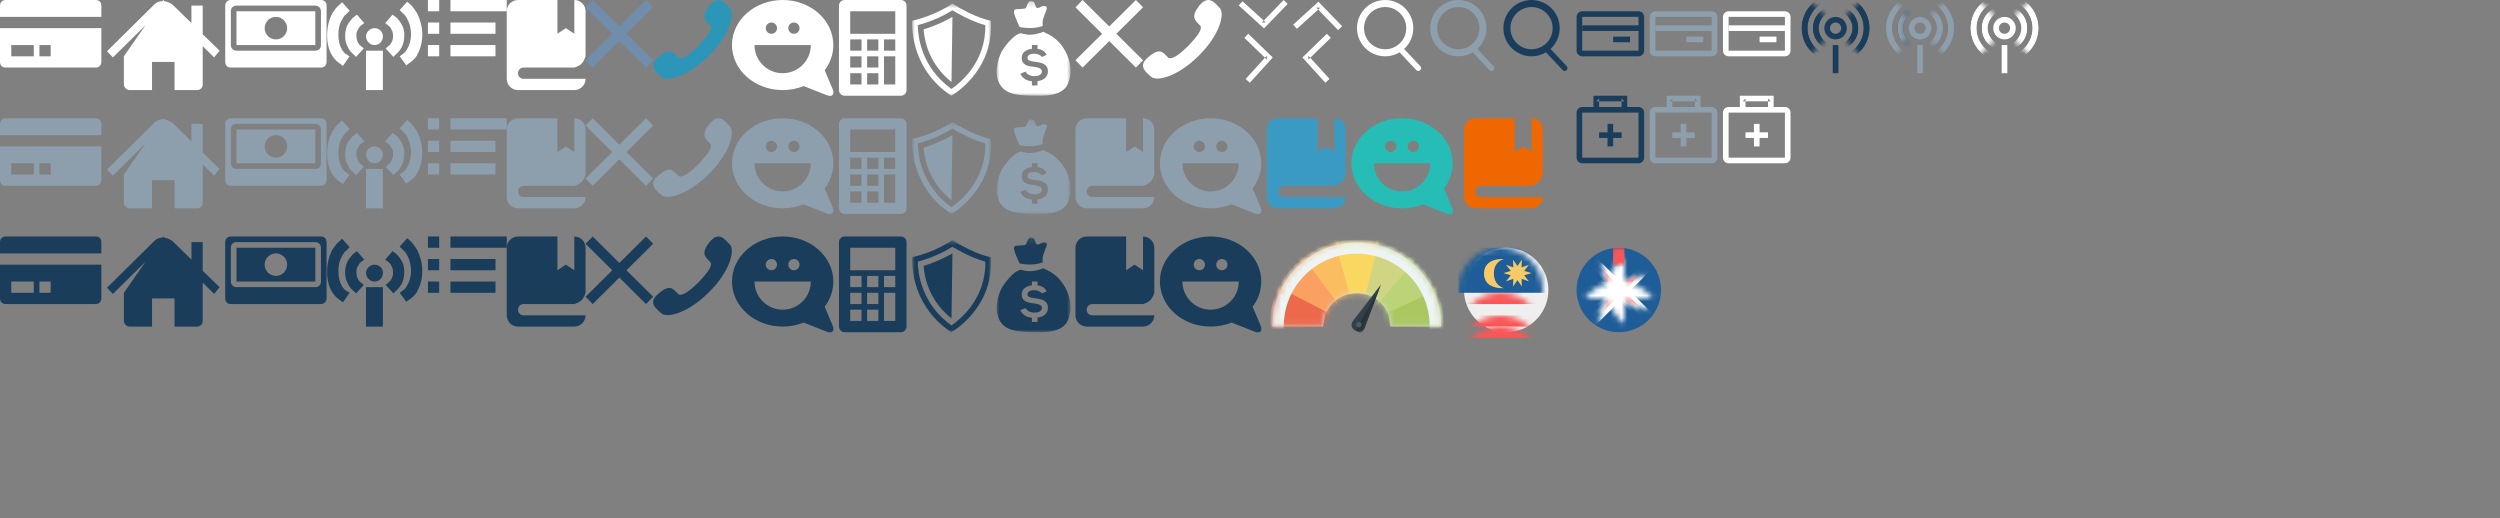 <?xml version="1.0" encoding="UTF-8" standalone="no"?>
<svg width="444px" height="92px" viewBox="0 0 444 92" version="1.1" xmlns="http://www.w3.org/2000/svg" xmlns:xlink="http://www.w3.org/1999/xlink">
    <rect x="0" y="0" width="444" height="92" fill="#808080" stroke="none"/>
    <!-- Generator: Sketch 41.2 (35397) - http://www.bohemiancoding.com/sketch -->
    <title>icon-topnav</title>
    <desc>Created with Sketch.</desc>
    <defs>
        <polyline id="path-1" points="0 0.194 13.134 0.194 13.134 17 0 17"></polyline>
        <polyline id="path-3" points="0 0.194 13.134 0.194 13.134 17 0 17"></polyline>
        <polyline id="path-5" points="0 0.643 14 0.643 14 17 0 17"></polyline>
        <polyline id="path-7" points="0 0.643 14 0.643 14 17 0 17"></polyline>
        <polyline id="path-9" points="0 0.194 13.134 0.194 13.134 17 0 17"></polyline>
        <polyline id="path-11" points="0 0.194 13.134 0.194 13.134 17 0 17"></polyline>
        <polyline id="path-13" points="0 0.643 14 0.643 14 17 0 17"></polyline>
        <polyline id="path-15" points="0 0.194 13.134 0.194 13.134 17 0 17"></polyline>
        <polyline id="path-17" points="0 0.194 13.134 0.194 13.134 17 0 17"></polyline>
        <path d="M29.527,11.271 C27.87,4.833 21.984,0.067 14.977,0.067 C8.085,0.067 2.278,4.669 0.512,10.946 C0.152,12.222 0.058,13.866 0.058,13.866 C0.001,14.481 0.002,14.965 0.002,14.965 L8.979,14.965 C8.979,14.965 9.204,13.18 9.582,12.4 C10.547,10.402 12.6,9.07 14.977,9.07 C17.423,9.07 19.526,10.481 20.454,12.577 C20.78,13.313 20.947,14.965 20.947,14.965 L29.943,14.965 C29.943,14.965 29.953,14.481 29.903,13.865 C29.903,13.865 29.832,12.453 29.527,11.271 Z" id="path-19"></path>
        <path d="M29.527,11.271 C27.87,4.833 21.984,0.067 14.977,0.067 C8.085,0.067 2.278,4.669 0.512,10.946 C0.152,12.222 0.058,13.866 0.058,13.866 C0.001,14.481 0.002,14.965 0.002,14.965 L8.979,14.965 C8.979,14.965 9.204,13.18 9.582,12.4 C10.547,10.402 12.6,9.07 14.977,9.07 C17.423,9.07 19.526,10.481 20.454,12.577 C20.78,13.313 20.947,14.965 20.947,14.965 L29.943,14.965 C29.943,14.965 29.953,14.481 29.903,13.865 C29.903,13.865 29.832,12.453 29.527,11.271 Z" id="path-21"></path>
        <path d="M29.527,11.271 C27.87,4.833 21.984,0.067 14.977,0.067 C8.085,0.067 2.278,4.669 0.512,10.946 C0.152,12.222 0.058,13.866 0.058,13.866 C0.001,14.481 0.002,14.965 0.002,14.965 L8.979,14.965 C8.979,14.965 9.204,13.18 9.582,12.4 C10.547,10.402 12.6,9.07 14.977,9.07 C17.423,9.07 19.526,10.481 20.454,12.577 C20.78,13.313 20.947,14.965 20.947,14.965 L29.943,14.965 C29.943,14.965 29.953,14.481 29.903,13.865 C29.903,13.865 29.832,12.453 29.527,11.271 Z" id="path-23"></path>
        <path d="M29.527,11.271 C27.87,4.833 21.984,0.067 14.977,0.067 C8.085,0.067 2.278,4.669 0.512,10.946 C0.152,12.222 0.058,13.866 0.058,13.866 C0.001,14.481 0.002,14.965 0.002,14.965 L8.979,14.965 C8.979,14.965 9.204,13.18 9.582,12.4 C10.547,10.402 12.6,9.07 14.977,9.07 C17.423,9.07 19.526,10.481 20.454,12.577 C20.78,13.313 20.947,14.965 20.947,14.965 L29.943,14.965 C29.943,14.965 29.953,14.481 29.903,13.865 C29.903,13.865 29.832,12.453 29.527,11.271 Z" id="path-25"></path>
        <path d="M29.527,11.271 C27.87,4.833 21.984,0.067 14.977,0.067 C8.085,0.067 2.278,4.669 0.512,10.946 C0.152,12.222 0.058,13.866 0.058,13.866 C0.001,14.481 0.002,14.965 0.002,14.965 L8.979,14.965 C8.979,14.965 9.204,13.18 9.582,12.4 C10.547,10.402 12.6,9.07 14.977,9.07 C17.423,9.07 19.526,10.481 20.454,12.577 C20.78,13.313 20.947,14.965 20.947,14.965 L29.943,14.965 C29.943,14.965 29.953,14.481 29.903,13.865 C29.903,13.865 29.832,12.453 29.527,11.271 Z" id="path-27"></path>
        <path d="M29.527,11.271 C27.87,4.833 21.984,0.067 14.977,0.067 C8.085,0.067 2.278,4.669 0.512,10.946 C0.152,12.222 0.058,13.866 0.058,13.866 C0.001,14.481 0.002,14.965 0.002,14.965 L8.979,14.965 C8.979,14.965 9.204,13.18 9.582,12.4 C10.547,10.402 12.6,9.07 14.977,9.07 C17.423,9.07 19.526,10.481 20.454,12.577 C20.78,13.313 20.947,14.965 20.947,14.965 L29.943,14.965 C29.943,14.965 29.953,14.481 29.903,13.865 C29.903,13.865 29.832,12.453 29.527,11.271 Z" id="path-29"></path>
        <path d="M29.527,11.271 C27.87,4.833 21.984,0.067 14.977,0.067 C8.085,0.067 2.278,4.669 0.512,10.946 C0.152,12.222 0.058,13.866 0.058,13.866 C0.001,14.481 0.002,14.965 0.002,14.965 L8.979,14.965 C8.979,14.965 9.204,13.18 9.582,12.4 C10.547,10.402 12.6,9.07 14.977,9.07 C17.423,9.07 19.526,10.481 20.454,12.577 C20.78,13.313 20.947,14.965 20.947,14.965 L29.943,14.965 C29.943,14.965 29.953,14.481 29.903,13.865 C29.903,13.865 29.832,12.453 29.527,11.271 Z" id="path-31"></path>
        <path d="M29.527,11.271 C27.87,4.833 21.984,0.067 14.977,0.067 C8.085,0.067 2.278,4.669 0.512,10.946 C0.152,12.222 0.058,13.866 0.058,13.866 C0.001,14.481 0.002,14.965 0.002,14.965 L8.979,14.965 C8.979,14.965 9.204,13.18 9.582,12.4 C10.547,10.402 12.6,9.07 14.977,9.07 C17.423,9.07 19.526,10.481 20.454,12.577 C20.78,13.313 20.947,14.965 20.947,14.965 L29.943,14.965 C29.943,14.965 29.953,14.481 29.903,13.865 C29.903,13.865 29.832,12.453 29.527,11.271 Z" id="path-33"></path>
        <path d="M1.295,-5.68434189e-14 L2.486,8.122 C2.588,8.822 2.107,9.388 1.392,9.388 L1.164,9.388 C0.457,9.388 -0.032,8.829 0.074,8.122 L1.295,-5.68434189e-14 Z" id="path-35"></path>
        <path d="M1.295,-5.68434189e-14 L2.486,8.122 C2.588,8.822 2.107,9.388 1.392,9.388 L1.164,9.388 C0.457,9.388 -0.032,8.829 0.074,8.122 L1.295,-5.68434189e-14 Z" id="path-37"></path>
        <circle id="path-39" cx="7.5" cy="7.5" r="7.5"></circle>
        <circle id="path-41" cx="7.5" cy="7.5" r="7.5"></circle>
        <polygon id="path-43" points="8.8817842e-16 7 3 10 5.5 4.5 3 0 8.8817842e-16 3 0.5 5"></polygon>
        <polygon id="path-45" points="8.8817842e-16 7 3 10 5.5 4.5 3 0 8.8817842e-16 3 0.5 5"></polygon>
        <polygon id="path-47" points="8.8817842e-16 7 3 10 5.5 4.5 3 0 8.8817842e-16 3 0.5 5"></polygon>
        <polygon id="path-49" points="8.8817842e-16 7 3 10 5.5 4.5 3 0 8.8817842e-16 3 0.5 5"></polygon>
        <polygon id="path-51" points="0 7 3 10 5.5 4.5 3 0 0 3 0.5 5"></polygon>
        <polygon id="path-53" points="0 7 3 10 5.5 4.5 3 0 0 3 0.5 5"></polygon>
        <polygon id="path-55" points="0 7 3 10 5.5 4.5 3 0 0 3 0.5 5"></polygon>
        <polygon id="path-57" points="0 7 3 10 5.5 4.5 3 0 0 3 0.5 5"></polygon>
        <polygon id="path-59" points="0 7 3 10 5.5 4.5 3 0 0 3 0.5 5"></polygon>
        <polygon id="path-61" points="0 7 3 10 5.5 4.5 3 0 0 3 0.5 5"></polygon>
        <polygon id="path-63" points="0 7 3 10 5.5 4.5 3 0 0 3 0.5 5"></polygon>
        <polygon id="path-65" points="0 7 3 10 5.5 4.5 3 0 0 3 0.5 5"></polygon>
        <polygon id="path-67" points="0 7 3 10 5.5 4.5 3 0 0 3 0.5 5"></polygon>
        <polygon id="path-69" points="0 7 3 10 5.5 4.5 3 0 0 3 0.5 5"></polygon>
        <polygon id="path-71" points="0 7 3 10 5.5 4.5 3 0 0 3 0.5 5"></polygon>
        <polygon id="path-73" points="0 7 3 10 5.5 4.5 3 0 0 3 0.5 5"></polygon>
        <polygon id="path-75" points="0 7 3 10 5.5 4.5 3 0 0 3 0.5 5"></polygon>
        <polygon id="path-77" points="0 7 3 10 5.5 4.5 3 0 0 3 0.5 5"></polygon>
        <polygon id="path-79" points="0 7 3 10 5.5 4.5 3 0 0 3 0.5 5"></polygon>
        <polygon id="path-81" points="0 7 3 10 5.5 4.5 3 0 0 3 0.5 5"></polygon>
        <polygon id="path-83" points="0 7 3 10 5.5 4.5 3 0 0 3 0.5 5"></polygon>
        <polygon id="path-85" points="0 7 3 10 5.5 4.5 3 0 0 3 0.5 5"></polygon>
        <polygon id="path-87" points="0 7 3 10 5.5 4.5 3 0 0 3 0.5 5"></polygon>
        <polygon id="path-89" points="0 7 3 10 5.5 4.5 3 0 0 3 0.5 5"></polygon>
    </defs>
    <g id="Page-1" stroke="none" stroke-width="1" fill="none" fill-rule="evenodd">
        <g id="icon-topnav">
            <g>
                <g id="icon-topnav-1">
                    <g id="icon-topnav">
                        <g id="Page-1">
                            <g id="icon-topnav">
                                <g id="Group">
                                    <g id="Shape" fill="#FFFFFF">
                                        <path d="M36,6.1 L36,1 L34,1 L34,4.1 L30.616,0.8 C30.218,0.5 29.7,0.3 29.2,0.2 L29,0 L28.85,0.2 C28.324,0.2 27.8,0.4 27.4,0.8 L19,9.1 L20.047,10.2 L25.826,4.5 L22,10 L22,15 C22,15.5 22.5,16 23,16 L27,16 L27,11 L31,11 L31,16 L34.991,16 C35.548,16 36.001,15.6 36.001,15 L36.001,8.2 L38.029,10.2 L39.001,9 L36.001,6.1"></path>
                                        <path d="M57,0 L41,0 C40.448,0 40,0.4 40,1 L40,11 C40,11.6 40.4,12 41,12 L57,12 C57.552,12 58,11.6 58,11 L58,1 C58,0.4 57.6,0 57,0 M57,8 C57,8.6 56.6,9 56,9 L42,9 C41.448,9 41,8.6 41,8 L41,2 C41,1.4 41.4,1 42,1 L56,1 C56.552,1 57,1.4 57,2 L57,8 M42,8 L56,8 L56,2 L42,2 L42,8 M49,3 C50.105,3 51,3.9 51,5 C51,6.1 50.1,7 49,7 C47.895,7 47,6.1 47,5 C47,3.9 47.9,3 49,3"></path>
                                        <path d="M76,2 L78,2 L78,0 L76,0 L76,2 M76,6 L78,6 L78,4 L76,4 L76,6 M80,0 L80,2 L90,2 L90,0 L80,0 M80,6 L88,6 L88,4 L80,4 L80,6 M76,10 L78,10 L78,8 L76,8 L76,10 M80,10 L88,10 L88,8 L80,8 L80,10"></path>
                                        <path d="M102,0 L102,6 L100.488,5 L99,6 L99,0 L92.006,0 C90.897,0 89.996,0.9 89.996,2 L89.996,14 C89.996,15.1 90.896,16 91.996,16 L101.984,16 C103.099,16 103.994,15.1 103.994,14 L92.997,14 C92.443,14 91.997,13.6 91.997,13 C91.997,12.4 92.497,12 92.997,12 L101.997,12 C101.997,12 102.797,11.8 103.297,11.3 C103.772,10.8 103.997,10 103.997,10 L103.997,2 C103.997,0.9 103.097,0 101.997,0"></path>
                                        <path d="M0,11 C0,11.6 0.4,12 1,12 L17,12 C17.552,12 18,11.6 18,11 L18,5 L0,5 L0,11 M7,8 L9,8 L9,10 L7,10 L7,8 M2,8 L6,8 L6,10 L2,10 L2,8 M17,0 L1,0 C0.448,0 0,0.4 0,1 L0,3 L18,3 L18,1 C18,0.4 17.6,0 17,0"></path>
                                    </g>
                                    <polyline id="Shape" fill="#708EAC" points="111.26 6 115.997 10.7 114.734 12 109.997 7.3 105.26 12 103.997 10.7 108.734 6 103.997 1.3 105.26 0 109.997 4.7 114.734 0 115.997 1.3 111.26 6"></polyline>
                                    <polyline id="Shape-Copy" fill="#FFFFFF" points="198.263 6 203 10.7 201.737 12 197 7.3 192.263 12 191 10.7 195.737 6 191 1.3 192.263 0 197 4.7 201.737 0 203 1.3 198.263 6"></polyline>
                                    <path d="M120.44,10.2 C119.531,9.3 119.003,8.4 117.003,10.1 C114.983,11.7 116.503,12.8 117.403,13.6 C118.392,14.6 122.203,13.6 125.903,9.9 C129.652,6.2 130.603,2.4 129.603,1.4 C128.708,0.5 127.703,-1 126.003,1 C124.441,3 125.203,3.6 126.103,4.5 C126.779,5.1 125.403,6.7 124.103,8.1 C122.678,9.5 121.103,10.8 120.403,10.2 L120.44,10.2" id="Shape" fill="#2C96B9"></path>
                                    <path d="M207.436,10.191 C206.527,9.291 205.999,8.391 203.999,10.091 C201.979,11.691 203.499,12.791 204.399,13.591 C205.388,14.591 209.199,13.591 212.899,9.891 C216.648,6.191 217.599,2.391 216.599,1.391 C215.704,0.491 214.699,-1.009 212.999,0.991 C211.437,2.991 212.199,3.591 213.099,4.491 C213.775,5.091 212.399,6.691 211.099,8.091 C209.674,9.491 208.099,10.791 207.399,10.191 L207.436,10.191" id="Shape-Copy-2" fill="#FFFFFF"></path>
                                </g>
                                <path d="M65,9 L68,9 L68,16 L65,16 L65,9 M66.545,8 C67.373,8 68,7.3 68,6.5 C68.045,5.7 67.4,5 66.5,5 C65.717,5 65,5.7 65,6.5 C65.045,7.3 65.7,8 66.5,8 L66.545,8 M60.731,8.8 C60.323,8.1 60.1,7.3 60.1,6.2 C60.074,5.1 60.3,4.2 60.8,3.4 C61.002,3 61.2,2.7 61.4,2.6 L62.099,1.9 L60.747,0.4 L60.01,1.1 C59.733,1.3 59.4,1.8 59,2.4 C58.422,3.5 58.1,4.8 58.1,6.2 C58.074,7.7 58.4,8.9 59,9.9 C59.406,10.5 59.8,10.9 60.1,11.1 L60.914,11.7 L62.081,10 L61.269,9.5 C61.169,9.4 61,9.2 60.7,8.8 L60.731,8.8 M63.59,7.6 C63.38,7.2 63.3,6.8 63.3,6.3 C63.256,5.9 63.4,5.5 63.6,5.2 C63.746,4.9 63.9,4.8 63.9,4.7 L64.69,4.1 L63.385,2.6 L62.627,3.2 C62.429,3.4 62.2,3.7 61.9,4.1 C61.508,4.7 61.3,5.5 61.3,6.3 C61.256,7.2 61.5,7.9 61.9,8.6 C62.092,9 62.3,9.2 62.5,9.4 L63.244,10.1 L64.611,8.6 L63.881,8 C63.83,7.9 63.7,7.8 63.6,7.6 L63.59,7.6 M74.039,9.8 C74.639,8.8 74.999,7.6 74.999,6.1 C74.994,4.7 74.599,3.4 74.099,2.4 C73.705,1.7 73.299,1.3 73.099,1 L72.321,0.3 L70.969,1.8 L71.706,2.5 C71.832,2.6 72.099,2.9 72.299,3.3 C72.737,4.1 72.999,5 72.999,6.1 C72.994,7.2 72.699,8.1 72.299,8.7 C72.109,9.1 71.899,9.3 71.799,9.4 L70.986,10 L72.153,11.6 L72.965,11 C73.268,10.8 73.699,10.4 74.099,9.8 L74.039,9.8 M71.241,8.6 C71.619,7.9 71.799,7.2 71.799,6.3 C71.848,5.5 71.599,4.7 71.199,4.1 C70.93,3.7 70.699,3.4 70.499,3.2 L69.718,2.6 L68.413,4.1 L69.171,4.7 C69.229,4.8 69.399,4.9 69.499,5.2 C69.716,5.5 69.799,5.9 69.799,6.3 C69.848,6.8 69.699,7.2 69.499,7.6 C69.39,7.8 69.299,7.9 69.199,8 L68.493,8.6 L69.86,10.1 L70.59,9.4 C70.774,9.2 70.999,9 71.199,8.6 L71.241,8.6" id="Shape" fill="#FFFFFF"></path>
                                <g id="Group-Copy" transform="translate(130, 0)" fill="#FFFFFF">
                                    <path d="M12.727,15.284 C11.591,15.744 10.329,16 9,16 C4.029,16 0,12.418 0,8 C0,3.582 4.029,0 9,0 C13.971,0 18,3.582 18,8 C18,9.657 17.433,11.196 16.463,12.473 L17.862,15.779 C18.292,16.796 17.814,17.294 16.781,16.886 L12.727,15.284 L12.727,15.284 L12.727,15.284 Z M7,6 C7.552,6 8,5.552 8,5 C8,4.448 7.552,4 7,4 C6.448,4 6,4.448 6,5 C6,5.552 6.448,6 7,6 L7,6 Z M11,6 C11.552,6 12,5.552 12,5 C12,4.448 11.552,4 11,4 C10.448,4 10,4.448 10,5 C10,5.552 10.448,6 11,6 L11,6 Z M9,13 C11.761,13 14,10.761 14,8 L4,8 C4,10.761 6.239,13 9,13 L9,13 Z" id="Oval-3"></path>
                                </g>
                            </g>
                        </g>
                    </g>
                    <g id="Page-1-Copy-2" transform="translate(177, 0)">
                        <g id="Group-3">
                            <g id="Fill-1-Clipped">
                                <mask id="mask-2" fill="white">
                                    <use xlink:href="#path-1"></use>
                                </mask>
                                <g id="path-1"></g>
                                <path d="M4.085,4.799 C5.011,4.981 6.671,5.164 8.182,4.607 C8.162,4.389 8.154,4.165 8.162,3.95 C8.193,3.157 8.81,2.02 8.903,1.572 C8.996,1.124 8.656,1.055 8.347,1.055 C8.038,1.055 7.544,1.435 7.267,1.435 C6.989,1.435 6.834,0.849 6.742,0.573 C6.649,0.297 6.402,0.194 6.032,0.194 C5.661,0.194 5.445,0.78 5.291,1.194 C5.137,1.606 5.019,1.501 4.519,1.572 C3.952,1.653 3.593,1.572 3.315,1.676 C3.038,1.779 3.061,2.163 3.099,2.33 C3.268,3.069 4.085,4.799 4.085,4.799" id="Fill-1" fill="#FFFFFF" mask="url(#mask-2)"></path>
                            </g>
                        </g>
                        <g id="Group-6">
                            <g id="Fill-4-Clipped">
                                <mask id="mask-4" fill="white">
                                    <use xlink:href="#path-3"></use>
                                </mask>
                                <g id="path-3"></g>
                                <path d="M7.259,14.392 L7.259,15.173 L6.268,15.173 L6.268,14.431 C5.393,14.353 4.581,13.955 4.215,13.096 L5.136,12.705 C5.347,13.205 6.042,13.526 6.689,13.526 C7.392,13.526 8.04,13.283 8.04,12.675 C8.04,12.159 7.392,11.972 6.667,11.885 C5.55,11.761 4.457,11.566 4.457,10.27 C4.457,9.247 5.363,8.778 6.268,8.67 L6.268,7.991 L7.259,7.991 L7.259,8.67 C7.923,8.771 8.532,9.021 8.883,9.739 L8.04,10.129 C7.837,9.794 7.259,9.536 6.721,9.536 C6.072,9.536 5.48,9.723 5.48,10.27 C5.48,10.785 6.096,10.878 6.752,10.957 C7.891,11.098 9.11,11.301 9.11,12.675 C9.11,13.729 8.227,14.321 7.259,14.392 M12.239,9.168 C10.721,6.326 8.571,5.91 8.371,5.667 C8.364,5.659 8.357,5.643 8.35,5.633 C7.531,5.953 6.643,6.17 5.885,6.17 C5.237,6.17 4.704,5.987 4.247,5.898 L4.245,5.91 C2.898,6.187 1.294,8.475 0.95,9.063 C0.606,9.653 -0.655,12.529 0.434,14.712 C1.523,16.896 3.844,17 7.855,17 C11.866,17 12.525,15.233 12.726,14.712 C12.927,14.193 13.757,12.009 12.239,9.168" id="Fill-4" fill="#FFFFFF" mask="url(#mask-4)"></path>
                            </g>
                        </g>
                    </g>
                    <g id="Page-1-Copy" transform="translate(162, 0)">
                        <g id="Group-3">
                            <g id="Fill-1-Clipped">
                                <mask id="mask-6" fill="white">
                                    <use xlink:href="#path-5"></use>
                                </mask>
                                <g id="path-5"></g>
                                <path d="M6.973,15.802 C1.585,11.916 1.017,6.412 0.996,4.464 C3.935,3.703 6.155,2.453 7.146,1.828 C9.912,3.483 11.939,4.187 12.997,4.474 C13.1,11.056 8.527,14.741 6.973,15.802 M13.965,3.669 C13.965,3.669 11.421,3.318 7.124,0.643 C7.124,0.643 4.229,2.748 0.019,3.669 C0.019,3.669 -0.726,11.913 6.948,17 C6.948,17 14.578,12.79 13.965,3.669" id="Fill-1" fill="#FFFFFF" mask="url(#mask-6)"></path>
                            </g>
                        </g>
                        <path d="M6.984,14.556 C3.067,11.43 2.192,7.413 2.03,5.214 C4.276,4.546 6.054,3.639 7.155,2.993 L6.984,14.556 Z" id="Fill-4" fill="#FFFFFF"></path>
                    </g>
                    <path d="M149,1 C149,0.448 149.456,0 150.002,0 L159.998,0 C160.551,0 161,0.455 161,1 L161,16 C161,16.552 160.544,17 159.998,17 L150.002,17 C149.449,17 149,16.545 149,16 L149,1 Z M151,2 L159,2 L159,6 L151,6 L151,2 Z M151,7 L153,7 L153,9 L151,9 L151,7 Z M151,10 L153,10 L153,12 L151,12 L151,10 Z M154,7 L156,7 L156,9 L154,9 L154,7 Z M154,10 L156,10 L156,12 L154,12 L154,10 Z M157,7 L159,7 L159,9 L157,9 L157,7 Z M157,10 L159,10 L159,15 L157,15 L157,10 Z M151,13 L153,13 L153,15 L151,15 L151,13 Z M154,13 L156,13 L156,15 L154,15 L154,13 Z" id="Rectangle-68" fill="#FFFFFF"></path>
                </g>
                <polygon id="Shape" fill="#FFFFFF" points="220 0.968 224.129 4.718 224.488 5.044 224.824 4.695 228.695 0.695 227.977 0 224.106 4 224.801 3.978 220.672 0.228"></polygon>
                <polygon id="Shape" fill="#FFFFFF" points="230.336 5.12 234.465 1.37 233.77 1.348 237.641 5.348 238.359 4.652 234.488 0.652 234.151 0.304 233.793 0.63 229.664 4.38"></polygon>
                <polygon id="Shape" fill="#FFFFFF" points="221.968 14.695 225.718 10.566 226.044 10.208 225.695 9.871 221.695 6 221 6.719 225 10.59 224.978 9.894 221.228 14.023"></polygon>
                <polygon id="Shape" fill="#FFFFFF" points="236.12 14.023 232.37 9.894 232.348 10.59 236.348 6.719 235.652 6 231.652 9.871 231.304 10.208 231.63 10.566 235.38 14.695"></polygon>
                <g id="icon-topnav-2" transform="translate(0, 21)">
                    <g id="Page-1" transform="translate(58, 0)">
                        <g id="icon-topnav">
                            <g id="Group" transform="translate(45, 0)" fill="#8D9EAD">
                                <polyline id="Shape" points="8.26 6 12.997 10.7 11.734 12 6.997 7.3 2.26 12 0.997 10.7 5.734 6 0.997 1.3 2.26 0 6.997 4.7 11.734 0 12.997 1.3 8.26 6"></polyline>
                                <path d="M17.44,10.2 C16.531,9.3 16.003,8.4 14.003,10.1 C11.983,11.7 13.503,12.8 14.403,13.6 C15.392,14.6 19.203,13.6 22.903,9.9 C26.652,6.2 27.603,2.4 26.603,1.4 C25.708,0.5 24.703,-1 23.003,1 C21.441,3 22.203,3.6 23.103,4.5 C23.779,5.1 22.403,6.7 21.103,8.1 C19.678,9.5 18.103,10.8 17.403,10.2 L17.44,10.2" id="Shape"></path>
                            </g>
                            <path d="M7,9 L10,9 L10,16 L7,16 L7,9 M8.545,8 C9.373,8 10,7.3 10,6.5 C10.045,5.7 9.4,5 8.5,5 C7.717,5 7,5.7 7,6.5 C7.045,7.3 7.7,8 8.5,8 L8.545,8 M2.731,8.8 C2.323,8.1 2.1,7.3 2.1,6.2 C2.074,5.1 2.3,4.2 2.8,3.4 C3.002,3 3.2,2.7 3.4,2.6 L4.099,1.9 L2.747,0.4 L2.01,1.1 C1.733,1.3 1.4,1.8 1,2.4 C0.422,3.5 0.1,4.8 0.1,6.2 C0.074,7.7 0.4,8.9 1,9.9 C1.406,10.5 1.8,10.9 2.1,11.1 L2.914,11.7 L4.081,10 L3.269,9.5 C3.169,9.4 3,9.2 2.7,8.8 L2.731,8.8 M5.59,7.6 C5.38,7.2 5.3,6.8 5.3,6.3 C5.256,5.9 5.4,5.5 5.6,5.2 C5.746,4.9 5.9,4.8 5.9,4.7 L6.69,4.1 L5.385,2.6 L4.627,3.2 C4.429,3.4 4.2,3.7 3.9,4.1 C3.508,4.7 3.3,5.5 3.3,6.3 C3.256,7.2 3.5,7.9 3.9,8.6 C4.092,9 4.3,9.2 4.5,9.4 L5.244,10.1 L6.611,8.6 L5.881,8 C5.83,7.9 5.7,7.8 5.6,7.6 L5.59,7.6 M16.039,9.8 C16.639,8.8 16.999,7.6 16.999,6.1 C16.994,4.7 16.599,3.4 16.099,2.4 C15.705,1.7 15.299,1.3 15.099,1 L14.321,0.3 L12.969,1.8 L13.706,2.5 C13.832,2.6 14.099,2.9 14.299,3.3 C14.737,4.1 14.999,5 14.999,6.1 C14.994,7.2 14.699,8.1 14.299,8.7 C14.109,9.1 13.899,9.3 13.799,9.4 L12.986,10 L14.153,11.6 L14.965,11 C15.268,10.8 15.699,10.4 16.099,9.8 L16.039,9.8 M13.241,8.6 C13.619,7.9 13.799,7.2 13.799,6.3 C13.848,5.5 13.599,4.7 13.199,4.1 C12.93,3.7 12.699,3.4 12.499,3.2 L11.718,2.6 L10.413,4.1 L11.171,4.7 C11.229,4.8 11.399,4.9 11.499,5.2 C11.716,5.5 11.799,5.9 11.799,6.3 C11.848,6.8 11.699,7.2 11.499,7.6 C11.39,7.8 11.299,7.9 11.199,8 L10.493,8.6 L11.86,10.1 L12.59,9.4 C12.774,9.2 12.999,9 13.199,8.6 L13.241,8.6" id="Shape" fill="#8D9EAD"></path>
                            <g id="Group-Copy" transform="translate(72, 0)">
                                <path d="M12.727,15.284 C11.591,15.744 10.329,16 9,16 C4.029,16 0,12.418 0,8 C0,3.582 4.029,0 9,0 C13.971,0 18,3.582 18,8 C18,9.657 17.433,11.196 16.463,12.473 L17.862,15.779 C18.292,16.796 17.814,17.294 16.781,16.886 L12.727,15.284 L12.727,15.284 L12.727,15.284 Z M7,6 C7.552,6 8,5.552 8,5 C8,4.448 7.552,4 7,4 C6.448,4 6,4.448 6,5 C6,5.552 6.448,6 7,6 L7,6 Z M11,6 C11.552,6 12,5.552 12,5 C12,4.448 11.552,4 11,4 C10.448,4 10,4.448 10,5 C10,5.552 10.448,6 11,6 L11,6 Z M9,13 C11.761,13 14,10.761 14,8 L4,8 C4,10.761 6.239,13 9,13 L9,13 Z" id="Oval-3" fill="#8D9EAD"></path>
                                <path d="M88.727,15.284 C87.591,15.744 86.329,16 85,16 C80.029,16 76,12.418 76,8 C76,3.582 80.029,0 85,0 C89.971,0 94,3.582 94,8 C94,9.657 93.433,11.196 92.463,12.473 L93.862,15.779 C94.292,16.796 93.814,17.294 92.781,16.886 L88.727,15.284 L88.727,15.284 L88.727,15.284 Z M83,6 C83.552,6 84,5.552 84,5 C84,4.448 83.552,4 83,4 C82.448,4 82,4.448 82,5 C82,5.552 82.448,6 83,6 L83,6 Z M87,6 C87.552,6 88,5.552 88,5 C88,4.448 87.552,4 87,4 C86.448,4 86,4.448 86,5 C86,5.552 86.448,6 87,6 L87,6 Z M85,13 C87.761,13 90,10.761 90,8 L80,8 C80,10.761 82.239,13 85,13 L85,13 Z" id="Oval-3-Copy" fill="#8D9EAD"></path>
                                <path d="M122.727,15.284 C121.591,15.744 120.329,16 119,16 C114.029,16 110,12.418 110,8 C110,3.582 114.029,0 119,0 C123.971,0 128,3.582 128,8 C128,9.657 127.433,11.196 126.463,12.473 L127.862,15.779 C128.292,16.796 127.814,17.294 126.781,16.886 L122.727,15.284 L122.727,15.284 L122.727,15.284 Z M117,6 C117.552,6 118,5.552 118,5 C118,4.448 117.552,4 117,4 C116.448,4 116,4.448 116,5 C116,5.552 116.448,6 117,6 L117,6 Z M121,6 C121.552,6 122,5.552 122,5 C122,4.448 121.552,4 121,4 C120.448,4 120,4.448 120,5 C120,5.552 120.448,6 121,6 L121,6 Z M119,13 C121.761,13 124,10.761 124,8 L114,8 C114,10.761 116.239,13 119,13 L119,13 Z" id="Oval-3-Copy-3" fill="#25BDB5"></path>
                            </g>
                        </g>
                    </g>
                    <path d="M149,1 C149,0.448 149.456,0 150.002,0 L159.998,0 C160.551,0 161,0.455 161,1 L161,16 C161,16.552 160.544,17 159.998,17 L150.002,17 C149.449,17 149,16.545 149,16 L149,1 Z M151,2 L159,2 L159,6 L151,6 L151,2 Z M151,7 L153,7 L153,9 L151,9 L151,7 Z M151,10 L153,10 L153,12 L151,12 L151,10 Z M154,7 L156,7 L156,9 L154,9 L154,7 Z M154,10 L156,10 L156,12 L154,12 L154,10 Z M157,7 L159,7 L159,9 L157,9 L157,7 Z M157,10 L159,10 L159,15 L157,15 L157,10 Z M151,13 L153,13 L153,15 L151,15 L151,13 Z M154,13 L156,13 L156,15 L154,15 L154,13 Z" id="Rectangle-68-Copy" fill="#8D9EAD"></path>
                    <g id="Page-1-Copy-3" transform="translate(162, 0)">
                        <g id="Group-3">
                            <g id="Fill-1-Clipped">
                                <mask id="mask-8" fill="white">
                                    <use xlink:href="#path-7"></use>
                                </mask>
                                <g id="path-7"></g>
                                <path d="M6.973,15.802 C1.585,11.916 1.017,6.412 0.996,4.464 C3.935,3.703 6.155,2.453 7.146,1.828 C9.912,3.483 11.939,4.187 12.997,4.474 C13.1,11.056 8.527,14.741 6.973,15.802 M13.965,3.669 C13.965,3.669 11.421,3.318 7.124,0.643 C7.124,0.643 4.229,2.748 0.019,3.669 C0.019,3.669 -0.726,11.913 6.948,17 C6.948,17 14.578,12.79 13.965,3.669" id="Fill-1" fill="#8D9EAD" mask="url(#mask-8)"></path>
                            </g>
                        </g>
                        <path d="M6.984,14.556 C3.067,11.43 2.192,7.413 2.03,5.214 C4.276,4.546 6.054,3.639 7.155,2.993 L6.984,14.556 Z" id="Fill-4" fill="#8D9EAD"></path>
                    </g>
                    <g id="Page-1-Copy-4" transform="translate(177, 0)">
                        <g id="Group-3">
                            <g id="Fill-1-Clipped">
                                <mask id="mask-10" fill="white">
                                    <use xlink:href="#path-9"></use>
                                </mask>
                                <g id="path-9"></g>
                                <path d="M4.085,4.799 C5.011,4.981 6.671,5.164 8.182,4.607 C8.162,4.389 8.154,4.165 8.162,3.95 C8.193,3.157 8.81,2.02 8.903,1.572 C8.996,1.124 8.656,1.055 8.347,1.055 C8.038,1.055 7.544,1.435 7.267,1.435 C6.989,1.435 6.834,0.849 6.742,0.573 C6.649,0.297 6.402,0.194 6.032,0.194 C5.661,0.194 5.445,0.78 5.291,1.194 C5.137,1.606 5.019,1.501 4.519,1.572 C3.952,1.653 3.593,1.572 3.315,1.676 C3.038,1.779 3.061,2.163 3.099,2.33 C3.268,3.069 4.085,4.799 4.085,4.799" id="Fill-1" fill="#8D9EAD" mask="url(#mask-10)"></path>
                            </g>
                        </g>
                        <g id="Group-6">
                            <g id="Fill-4-Clipped">
                                <mask id="mask-12" fill="white">
                                    <use xlink:href="#path-11"></use>
                                </mask>
                                <g id="path-11"></g>
                                <path d="M7.259,14.392 L7.259,15.173 L6.268,15.173 L6.268,14.431 C5.393,14.353 4.581,13.955 4.215,13.096 L5.136,12.705 C5.347,13.205 6.042,13.526 6.689,13.526 C7.392,13.526 8.04,13.283 8.04,12.675 C8.04,12.159 7.392,11.972 6.667,11.885 C5.55,11.761 4.457,11.566 4.457,10.27 C4.457,9.247 5.363,8.778 6.268,8.67 L6.268,7.991 L7.259,7.991 L7.259,8.67 C7.923,8.771 8.532,9.021 8.883,9.739 L8.04,10.129 C7.837,9.794 7.259,9.536 6.721,9.536 C6.072,9.536 5.48,9.723 5.48,10.27 C5.48,10.785 6.096,10.878 6.752,10.957 C7.891,11.098 9.11,11.301 9.11,12.675 C9.11,13.729 8.227,14.321 7.259,14.392 M12.239,9.168 C10.721,6.326 8.571,5.91 8.371,5.667 C8.364,5.659 8.357,5.643 8.35,5.633 C7.531,5.953 6.643,6.17 5.885,6.17 C5.237,6.17 4.704,5.987 4.247,5.898 L4.245,5.91 C2.898,6.187 1.294,8.475 0.95,9.063 C0.606,9.653 -0.655,12.529 0.434,14.712 C1.523,16.896 3.844,17 7.855,17 C11.866,17 12.525,15.233 12.726,14.712 C12.927,14.193 13.757,12.009 12.239,9.168" id="Fill-4" fill="#8D9EAD" mask="url(#mask-12)"></path>
                            </g>
                        </g>
                    </g>
                    <path d="M203.004,0 L203.004,6 L201.492,5 L200.004,6 L200.004,0 L193.01,0 C191.901,0 191,0.9 191,2 L191,14 C191,15.1 191.9,16 193,16 L202.988,16 C204.103,16 204.998,15.1 204.998,14 L194.001,14 C193.447,14 193.001,13.6 193.001,13 C193.001,12.4 193.501,12 194.001,12 L203.001,12 C203.001,12 203.801,11.8 204.301,11.3 C204.776,10.8 205.001,10 205.001,10 L205.001,2 C205.001,0.9 204.101,0 203.001,0" id="Shape-Copy-3" fill="#8D9EAD"></path>
                    <path d="M57,0 L41,0 C40.448,0 40,0.4 40,1 L40,11 C40,11.6 40.4,12 41,12 L57,12 C57.552,12 58,11.6 58,11 L58,1 C58,0.4 57.6,0 57,0 M57,8 C57,8.6 56.6,9 56,9 L42,9 C41.448,9 41,8.6 41,8 L41,2 C41,1.4 41.4,1 42,1 L56,1 C56.552,1 57,1.4 57,2 L57,8 M42,8 L56,8 L56,2 L42,2 L42,8 M49,3 C50.105,3 51,3.9 51,5 C51,6.1 50.1,7 49,7 C47.895,7 47,6.1 47,5 C47,3.9 47.9,3 49,3" id="Shape" fill="#8D9EAD"></path>
                    <path d="M102,0 L102,6 L100.488,5 L99,6 L99,0 L92.006,0 C90.897,0 89.996,0.9 89.996,2 L89.996,14 C89.996,15.1 90.896,16 91.996,16 L101.984,16 C103.099,16 103.994,15.1 103.994,14 L92.997,14 C92.443,14 91.997,13.6 91.997,13 C91.997,12.4 92.497,12 92.997,12 L101.997,12 C101.997,12 102.797,11.8 103.297,11.3 C103.772,10.8 103.997,10 103.997,10 L103.997,2 C103.997,0.9 103.097,0 101.997,0" id="Shape" fill="#8D9EAD"></path>
                    <path d="M76,2 L78,2 L78,0 L76,0 L76,2 M76,6 L78,6 L78,4 L76,4 L76,6 M80,0 L80,2 L90,2 L90,0 L80,0 M80,6 L88,6 L88,4 L80,4 L80,6 M76,10 L78,10 L78,8 L76,8 L76,10 M80,10 L88,10 L88,8 L80,8 L80,10" id="Shape" fill="#8D9EAD"></path>
                    <path d="M36,6.1 L36,1 L34,1 L34,4.1 L30.616,0.8 C30.218,0.5 29.7,0.3 29.2,0.2 L29,0 L28.85,0.2 C28.324,0.2 27.8,0.4 27.4,0.8 L19,9.1 L20.047,10.2 L25.826,4.5 L22,10 L22,15 C22,15.5 22.5,16 23,16 L27,16 L27,11 L31,11 L31,16 L34.991,16 C35.548,16 36.001,15.6 36.001,15 L36.001,8.2 L38.029,10.2 L39.001,9 L36.001,6.1" id="Shape" fill="#8D9EAD"></path>
                    <path d="M0,11 C0,11.6 0.4,12 1,12 L17,12 C17.552,12 18,11.6 18,11 L18,5 L0,5 L0,11 M7,8 L9,8 L9,10 L7,10 L7,8 M2,8 L6,8 L6,10 L2,10 L2,8 M17,0 L1,0 C0.448,0 0,0.4 0,1 L0,3 L18,3 L18,1 C18,0.4 17.6,0 17,0" id="Shape" fill="#8D9EAD"></path>
                    <path d="M237.004,0 L237.004,6 L235.492,5 L234.004,6 L234.004,0 L227.01,0 C225.901,0 225,0.9 225,2 L225,14 C225,15.1 225.9,16 227,16 L236.988,16 C238.103,16 238.998,15.1 238.998,14 L228.001,14 C227.447,14 227.001,13.6 227.001,13 C227.001,12.4 227.501,12 228.001,12 L237.001,12 C237.001,12 237.801,11.8 238.301,11.3 C238.776,10.8 239.001,10 239.001,10 L239.001,2 C239.001,0.9 238.101,0 237.001,0" id="Shape-Copy-5" fill="#3A9AC3"></path>
                    <path d="M272.004,0 L272.004,6 L270.492,5 L269.004,6 L269.004,0 L262.01,0 C260.901,0 260,0.9 260,2 L260,14 C260,15.1 260.9,16 262,16 L271.988,16 C273.103,16 273.998,15.1 273.998,14 L263.001,14 C262.447,14 262.001,13.6 262.001,13 C262.001,12.4 262.501,12 263.001,12 L272.001,12 C272.001,12 272.801,11.8 273.301,11.3 C273.776,10.8 274.001,10 274.001,10 L274.001,2 C274.001,0.9 273.101,0 272.001,0" id="Shape-Copy-6" fill="#EF6700"></path>
                </g>
                <g id="icon-topnav-3" transform="translate(0, 42)">
                    <g id="icon-topnav" fill="#193D5A">
                        <g id="Page-1">
                            <g id="icon-topnav">
                                <g id="Group">
                                    <g id="Shape">
                                        <path d="M36,6.1 L36,1 L34,1 L34,4.1 L30.616,0.8 C30.218,0.5 29.7,0.3 29.2,0.2 L29,0 L28.85,0.2 C28.324,0.2 27.8,0.4 27.4,0.8 L19,9.1 L20.047,10.2 L25.826,4.5 L22,10 L22,15 C22,15.5 22.5,16 23,16 L27,16 L27,11 L31,11 L31,16 L34.991,16 C35.548,16 36.001,15.6 36.001,15 L36.001,8.2 L38.029,10.2 L39.001,9 L36.001,6.1"></path>
                                        <path d="M57,0 L41,0 C40.448,0 40,0.4 40,1 L40,11 C40,11.6 40.4,12 41,12 L57,12 C57.552,12 58,11.6 58,11 L58,1 C58,0.4 57.6,0 57,0 M57,8 C57,8.6 56.6,9 56,9 L42,9 C41.448,9 41,8.6 41,8 L41,2 C41,1.4 41.4,1 42,1 L56,1 C56.552,1 57,1.4 57,2 L57,8 M42,8 L56,8 L56,2 L42,2 L42,8 M49,3 C50.105,3 51,3.9 51,5 C51,6.1 50.1,7 49,7 C47.895,7 47,6.1 47,5 C47,3.9 47.9,3 49,3"></path>
                                        <path d="M76,2 L78,2 L78,0 L76,0 L76,2 M76,6 L78,6 L78,4 L76,4 L76,6 M80,0 L80,2 L90,2 L90,0 L80,0 M80,6 L88,6 L88,4 L80,4 L80,6 M76,10 L78,10 L78,8 L76,8 L76,10 M80,10 L88,10 L88,8 L80,8 L80,10"></path>
                                        <path d="M102,0 L102,6 L100.488,5 L99,6 L99,0 L92.006,0 C90.897,0 89.996,0.9 89.996,2 L89.996,14 C89.996,15.1 90.896,16 91.996,16 L101.984,16 C103.099,16 103.994,15.1 103.994,14 L92.997,14 C92.443,14 91.997,13.6 91.997,13 C91.997,12.4 92.497,12 92.997,12 L101.997,12 C101.997,12 102.797,11.8 103.297,11.3 C103.772,10.8 103.997,10 103.997,10 L103.997,2 C103.997,0.9 103.097,0 101.997,0"></path>
                                        <path d="M0,11 C0,11.6 0.4,12 1,12 L17,12 C17.552,12 18,11.6 18,11 L18,5 L0,5 L0,11 M7,8 L9,8 L9,10 L7,10 L7,8 M2,8 L6,8 L6,10 L2,10 L2,8 M17,0 L1,0 C0.448,0 0,0.4 0,1 L0,3 L18,3 L18,1 C18,0.4 17.6,0 17,0"></path>
                                    </g>
                                    <polyline id="Shape" points="111.26 6 115.997 10.7 114.734 12 109.997 7.3 105.26 12 103.997 10.7 108.734 6 103.997 1.3 105.26 0 109.997 4.7 114.734 0 115.997 1.3 111.26 6"></polyline>
                                    <path d="M120.44,10.2 C119.531,9.3 119.003,8.4 117.003,10.1 C114.983,11.7 116.503,12.8 117.403,13.6 C118.392,14.6 122.203,13.6 125.903,9.9 C129.652,6.2 130.603,2.4 129.603,1.4 C128.708,0.5 127.703,-1 126.003,1 C124.441,3 125.203,3.6 126.103,4.5 C126.779,5.1 125.403,6.7 124.103,8.1 C122.678,9.5 121.103,10.8 120.403,10.2 L120.44,10.2" id="Shape"></path>
                                </g>
                                <path d="M65,9 L68,9 L68,16 L65,16 L65,9 M66.545,8 C67.373,8 68,7.3 68,6.5 C68.045,5.7 67.4,5 66.5,5 C65.717,5 65,5.7 65,6.5 C65.045,7.3 65.7,8 66.5,8 L66.545,8 M60.731,8.8 C60.323,8.1 60.1,7.3 60.1,6.2 C60.074,5.1 60.3,4.2 60.8,3.4 C61.002,3 61.2,2.7 61.4,2.6 L62.099,1.9 L60.747,0.4 L60.01,1.1 C59.733,1.3 59.4,1.8 59,2.4 C58.422,3.5 58.1,4.8 58.1,6.2 C58.074,7.7 58.4,8.9 59,9.9 C59.406,10.5 59.8,10.9 60.1,11.1 L60.914,11.7 L62.081,10 L61.269,9.5 C61.169,9.4 61,9.2 60.7,8.8 L60.731,8.8 M63.59,7.6 C63.38,7.2 63.3,6.8 63.3,6.3 C63.256,5.9 63.4,5.5 63.6,5.2 C63.746,4.9 63.9,4.8 63.9,4.7 L64.69,4.1 L63.385,2.6 L62.627,3.2 C62.429,3.4 62.2,3.7 61.9,4.1 C61.508,4.7 61.3,5.5 61.3,6.3 C61.256,7.2 61.5,7.9 61.9,8.6 C62.092,9 62.3,9.2 62.5,9.4 L63.244,10.1 L64.611,8.6 L63.881,8 C63.83,7.9 63.7,7.8 63.6,7.6 L63.59,7.6 M74.039,9.8 C74.639,8.8 74.999,7.6 74.999,6.1 C74.994,4.7 74.599,3.4 74.099,2.4 C73.705,1.7 73.299,1.3 73.099,1 L72.321,0.3 L70.969,1.8 L71.706,2.5 C71.832,2.6 72.099,2.9 72.299,3.3 C72.737,4.1 72.999,5 72.999,6.1 C72.994,7.2 72.699,8.1 72.299,8.7 C72.109,9.1 71.899,9.3 71.799,9.4 L70.986,10 L72.153,11.6 L72.965,11 C73.268,10.8 73.699,10.4 74.099,9.8 L74.039,9.8 M71.241,8.6 C71.619,7.9 71.799,7.2 71.799,6.3 C71.848,5.5 71.599,4.7 71.199,4.1 C70.93,3.7 70.699,3.4 70.499,3.2 L69.718,2.6 L68.413,4.1 L69.171,4.7 C69.229,4.8 69.399,4.9 69.499,5.2 C69.716,5.5 69.799,5.9 69.799,6.3 C69.848,6.8 69.699,7.2 69.499,7.6 C69.39,7.8 69.299,7.9 69.199,8 L68.493,8.6 L69.86,10.1 L70.59,9.4 C70.774,9.2 70.999,9 71.199,8.6 L71.241,8.6" id="Shape"></path>
                                <g id="Group-Copy" transform="translate(130, 0)">
                                    <path d="M12.727,15.284 C11.591,15.744 10.329,16 9,16 C4.029,16 0,12.418 0,8 C0,3.582 4.029,0 9,0 C13.971,0 18,3.582 18,8 C18,9.657 17.433,11.196 16.463,12.473 L17.862,15.779 C18.292,16.796 17.814,17.294 16.781,16.886 L12.727,15.284 L12.727,15.284 L12.727,15.284 Z M7,6 C7.552,6 8,5.552 8,5 C8,4.448 7.552,4 7,4 C6.448,4 6,4.448 6,5 C6,5.552 6.448,6 7,6 L7,6 Z M11,6 C11.552,6 12,5.552 12,5 C12,4.448 11.552,4 11,4 C10.448,4 10,4.448 10,5 C10,5.552 10.448,6 11,6 L11,6 Z M9,13 C11.761,13 14,10.761 14,8 L4,8 C4,10.761 6.239,13 9,13 L9,13 Z" id="Oval-3"></path>
                                </g>
                            </g>
                        </g>
                    </g>
                    <path d="M149,1 C149,0.448 149.456,0 150.002,0 L159.998,0 C160.551,0 161,0.455 161,1 L161,16 C161,16.552 160.544,17 159.998,17 L150.002,17 C149.449,17 149,16.545 149,16 L149,1 Z M151,2 L159,2 L159,6 L151,6 L151,2 Z M151,7 L153,7 L153,9 L151,9 L151,7 Z M151,10 L153,10 L153,12 L151,12 L151,10 Z M154,7 L156,7 L156,9 L154,9 L154,7 Z M154,10 L156,10 L156,12 L154,12 L154,10 Z M157,7 L159,7 L159,9 L157,9 L157,7 Z M157,10 L159,10 L159,15 L157,15 L157,10 Z M151,13 L153,13 L153,15 L151,15 L151,13 Z M154,13 L156,13 L156,15 L154,15 L154,13 Z" id="Rectangle-68-Copy-2" fill="#193D5A"></path>
                    <g id="Page-1-Copy-6" transform="translate(162, 0)">
                        <g id="Group-3">
                            <g id="Fill-1-Clipped">
                                <mask id="mask-14" fill="white">
                                    <use xlink:href="#path-13"></use>
                                </mask>
                                <g id="path-13"></g>
                                <path d="M6.973,15.802 C1.585,11.916 1.017,6.412 0.996,4.464 C3.935,3.703 6.155,2.453 7.146,1.828 C9.912,3.483 11.939,4.187 12.997,4.474 C13.1,11.056 8.527,14.741 6.973,15.802 M13.965,3.669 C13.965,3.669 11.421,3.318 7.124,0.643 C7.124,0.643 4.229,2.748 0.019,3.669 C0.019,3.669 -0.726,11.913 6.948,17 C6.948,17 14.578,12.79 13.965,3.669" id="Fill-1" fill="#193D5A" mask="url(#mask-14)"></path>
                            </g>
                        </g>
                        <path d="M6.984,14.556 C3.067,11.43 2.192,7.413 2.03,5.214 C4.276,4.546 6.054,3.639 7.155,2.993 L6.984,14.556 Z" id="Fill-4" fill="#193D5A"></path>
                    </g>
                    <g id="Page-1-Copy-5" transform="translate(177, 0)">
                        <g id="Group-3">
                            <g id="Fill-1-Clipped">
                                <mask id="mask-16" fill="white">
                                    <use xlink:href="#path-15"></use>
                                </mask>
                                <g id="path-15"></g>
                                <path d="M4.085,4.799 C5.011,4.981 6.671,5.164 8.182,4.607 C8.162,4.389 8.154,4.165 8.162,3.95 C8.193,3.157 8.81,2.02 8.903,1.572 C8.996,1.124 8.656,1.055 8.347,1.055 C8.038,1.055 7.544,1.435 7.267,1.435 C6.989,1.435 6.834,0.849 6.742,0.573 C6.649,0.297 6.402,0.194 6.032,0.194 C5.661,0.194 5.445,0.78 5.291,1.194 C5.137,1.606 5.019,1.501 4.519,1.572 C3.952,1.653 3.593,1.572 3.315,1.676 C3.038,1.779 3.061,2.163 3.099,2.33 C3.268,3.069 4.085,4.799 4.085,4.799" id="Fill-1" fill="#193D5A" mask="url(#mask-16)"></path>
                            </g>
                        </g>
                        <g id="Group-6">
                            <g id="Fill-4-Clipped">
                                <mask id="mask-18" fill="white">
                                    <use xlink:href="#path-17"></use>
                                </mask>
                                <g id="path-17"></g>
                                <path d="M7.259,14.392 L7.259,15.173 L6.268,15.173 L6.268,14.431 C5.393,14.353 4.581,13.955 4.215,13.096 L5.136,12.705 C5.347,13.205 6.042,13.526 6.689,13.526 C7.392,13.526 8.04,13.283 8.04,12.675 C8.04,12.159 7.392,11.972 6.667,11.885 C5.55,11.761 4.457,11.566 4.457,10.27 C4.457,9.247 5.363,8.778 6.268,8.67 L6.268,7.991 L7.259,7.991 L7.259,8.67 C7.923,8.771 8.532,9.021 8.883,9.739 L8.04,10.129 C7.837,9.794 7.259,9.536 6.721,9.536 C6.072,9.536 5.48,9.723 5.48,10.27 C5.48,10.785 6.096,10.878 6.752,10.957 C7.891,11.098 9.11,11.301 9.11,12.675 C9.11,13.729 8.227,14.321 7.259,14.392 M12.239,9.168 C10.721,6.326 8.571,5.91 8.371,5.667 C8.364,5.659 8.357,5.643 8.35,5.633 C7.531,5.953 6.643,6.17 5.885,6.17 C5.237,6.17 4.704,5.987 4.247,5.898 L4.245,5.91 C2.898,6.187 1.294,8.475 0.95,9.063 C0.606,9.653 -0.655,12.529 0.434,14.712 C1.523,16.896 3.844,17 7.855,17 C11.866,17 12.525,15.233 12.726,14.712 C12.927,14.193 13.757,12.009 12.239,9.168" id="Fill-4" fill="#193D5A" mask="url(#mask-18)"></path>
                            </g>
                        </g>
                    </g>
                    <g id="meter" transform="translate(226, 1)">
                        <g id="Group-2">
                            <g id="Mask" fill="#D7DCDF">
                                <path d="M29.527,11.271 C27.87,4.833 21.984,0.067 14.977,0.067 C8.085,0.067 2.278,4.669 0.512,10.946 C0.152,12.222 0.058,13.866 0.058,13.866 C0.001,14.481 0.002,14.965 0.002,14.965 L8.979,14.965 C8.979,14.965 9.204,13.18 9.582,12.4 C10.547,10.402 12.6,9.07 14.977,9.07 C17.423,9.07 19.526,10.481 20.454,12.577 C20.78,13.313 20.947,14.965 20.947,14.965 L29.943,14.965 C29.943,14.965 29.953,14.481 29.903,13.865 C29.903,13.865 29.832,12.453 29.527,11.271 Z" id="path-19"></path>
                            </g>
                            <g id="Path-Clipped">
                                <mask id="mask-20" fill="white">
                                    <use xlink:href="#path-19"></use>
                                </mask>
                                <g id="path-19"></g>
                                <polygon id="Path" fill="#FABE60" mask="url(#mask-20)" points="3.886 2.411 11.497 -1.301 14.881 14.989"></polygon>
                            </g>
                            <g id="Path-Clipped">
                                <mask id="mask-22" fill="white">
                                    <use xlink:href="#path-21"></use>
                                </mask>
                                <g id="path-19"></g>
                                <polygon id="Path" fill="#FAA060" mask="url(#mask-22)" points="-0.599 8.276 4.73 1.695 14.682 15.029"></polygon>
                            </g>
                            <g id="Path-Clipped">
                                <mask id="mask-24" fill="white">
                                    <use xlink:href="#path-23"></use>
                                </mask>
                                <g id="path-19"></g>
                                <polygon id="Path" fill="#EC6A4B" mask="url(#mask-24)" points="-2.348 15.481 -0.443 7.23 14.347 14.852"></polygon>
                            </g>
                            <g id="Path-Clipped">
                                <mask id="mask-26" fill="white">
                                    <use xlink:href="#path-25"></use>
                                </mask>
                                <g id="path-19"></g>
                                <polygon id="Path" fill="#ABC762" mask="url(#mask-26)" points="30.377 7.006 32.282 15.257 15.648 14.89"></polygon>
                            </g>
                            <g id="Path-Clipped">
                                <mask id="mask-28" fill="white">
                                    <use xlink:href="#path-27"></use>
                                </mask>
                                <g id="path-19"></g>
                                <polygon id="Path" fill="#BAD477" mask="url(#mask-28)" points="25.309 1.247 30.638 7.828 15.526 14.79"></polygon>
                            </g>
                            <g id="Path-Clipped">
                                <mask id="mask-30" fill="white">
                                    <use xlink:href="#path-29"></use>
                                </mask>
                                <g id="path-19"></g>
                                <polygon id="Path" fill="#CFD582" mask="url(#mask-30)" points="18.59 -1.525 26.201 2.187 15.448 14.883"></polygon>
                            </g>
                            <g id="Path-Clipped">
                                <mask id="mask-32" fill="white">
                                    <use xlink:href="#path-31"></use>
                                </mask>
                                <g id="path-19"></g>
                                <polygon id="Path" fill="#FAD760" mask="url(#mask-32)" points="10.779 -1.344 19.247 -1.344 15.148 14.782"></polygon>
                            </g>
                            <g id="Shape-Clipped">
                                <mask id="mask-34" fill="white">
                                    <use xlink:href="#path-33"></use>
                                </mask>
                                <g id="path-19"></g>
                                <path d="M14.957,27.739 L14.957,27.739 C22.111,27.739 27.91,21.988 27.91,14.894 C27.91,7.799 22.111,2.048 14.957,2.048 C7.803,2.048 2.004,7.799 2.004,14.894 C2.004,21.988 7.803,27.739 14.957,27.739 L14.957,27.739 Z M14.957,30.235 L14.957,30.235 C6.414,30.235 -0.511,23.366 -0.511,14.894 C-0.511,6.421 6.414,-0.448 14.957,-0.448 C23.5,-0.448 30.425,6.421 30.425,14.894 C30.425,23.366 23.5,30.235 14.957,30.235 L14.957,30.235 Z" id="Shape" fill="#EEF4F4" mask="url(#mask-34)"></path>
                            </g>
                        </g>
                        <g id="needle" transform="translate(17.039, 11.97) rotate(29) translate(-17.039, -11.97) translate(15.539, 6.97)">
                            <g id="Mask" fill="#324149">
                                <path d="M1.295,-5.68434189e-14 L2.486,8.122 C2.588,8.822 2.107,9.388 1.392,9.388 L1.164,9.388 C0.457,9.388 -0.032,8.829 0.074,8.122 L1.295,-5.68434189e-14 Z" id="path-21"></path>
                            </g>
                            <g id="Rectangle-141-Copy-Clipped">
                                <mask id="mask-36" fill="white">
                                    <use xlink:href="#path-35"></use>
                                </mask>
                                <g id="path-21"></g>
                                <path d="M1.295,-4.11226608e-13 L2.577,8.743 C2.629,9.1 2.391,9.388 2.026,9.388 L1.35,9.388 L1.295,-4.11226608e-13 Z" id="Rectangle-141-Copy" fill="#263035" mask="url(#mask-36)"></path>
                            </g>
                            <g id="Oval-35-Clipped">
                                <mask id="mask-38" fill="white">
                                    <use xlink:href="#path-37"></use>
                                </mask>
                                <g id="path-21"></g>
                                <ellipse id="Oval-35" fill="#4E5D65" mask="url(#mask-38)" cx="1.333" cy="8.185" rx="0.485" ry="0.481"></ellipse>
                            </g>
                        </g>
                    </g>
                    <g id="Shape" transform="translate(191, 0)" fill="#193D5A">
                        <path d="M12.004,0 L12.004,6 L10.492,5 L9.004,6 L9.004,0 L2.01,0 C0.901,0 0,0.9 0,2 L0,14 C0,15.1 0.9,16 2,16 L11.988,16 C13.103,16 13.998,15.1 13.998,14 L3.001,14 C2.447,14 2.001,13.6 2.001,13 C2.001,12.4 2.501,12 3.001,12 L12.001,12 C12.001,12 12.801,11.8 13.301,11.3 C13.776,10.8 14.001,10 14.001,10 L14.001,2 C14.001,0.9 13.101,0 12.001,0" id="Shape-Copy-4"></path>
                    </g>
                    <path d="M218.727,15.284 C217.591,15.744 216.329,16 215,16 C210.029,16 206,12.418 206,8 C206,3.582 210.029,0 215,0 C219.971,0 224,3.582 224,8 C224,9.657 223.433,11.196 222.463,12.473 L223.862,15.779 C224.292,16.796 223.814,17.294 222.781,16.886 L218.727,15.284 L218.727,15.284 L218.727,15.284 Z M213,6 C213.552,6 214,5.552 214,5 C214,4.448 213.552,4 213,4 C212.448,4 212,4.448 212,5 C212,5.552 212.448,6 213,6 L213,6 Z M217,6 C217.552,6 218,5.552 218,5 C218,4.448 217.552,4 217,4 C216.448,4 216,4.448 216,5 C216,5.552 216.448,6 217,6 L217,6 Z M215,13 C217.761,13 220,10.761 220,8 L210,8 C210,10.761 212.239,13 215,13 L215,13 Z" id="Oval-3-Copy-2" fill="#193D5A"></path>
                </g>
                <g id="Group-2" transform="translate(260, 44)">
                    <mask id="mask-40" fill="white">
                        <use xlink:href="#path-39"></use>
                    </mask>
                    <use id="Oval" fill="#EFEFEF" xlink:href="#path-39"></use>
                    <rect id="Rectangle" fill="#1E5D97" mask="url(#mask-40)" x="-1" y="0" width="17" height="8"></rect>
                    <rect id="Rectangle-Copy" fill="#F95757" mask="url(#mask-40)" x="-1" y="8" width="17" height="2"></rect>
                    <rect id="Rectangle-Copy-2" fill="#F95757" mask="url(#mask-40)" x="-1" y="12" width="17" height="2"></rect>
                    <rect id="Rectangle-Copy-3" fill="#F95757" mask="url(#mask-40)" x="-1" y="14" width="17" height="2"></rect>
                    <path d="M7.104,7.175 C7.104,7.175 3.56,7.474 3.56,4.587 C3.56,1.701 7.104,2 7.104,2 C7.104,2 5.314,2.352 5.314,4.57 C5.314,6.787 7.104,7.175 7.104,7.175 Z" id="Path-2" fill="#F6CB67" mask="url(#mask-40)"></path>
                    <polygon id="Star" fill="#F6CB67" mask="url(#mask-40)" points="9.5 5.75 8.727 6.878 8.765 5.511 7.477 5.969 8.311 4.886 7 4.5 8.311 4.114 7.477 3.031 8.765 3.489 8.727 2.122 9.5 3.25 10.273 2.122 10.235 3.489 11.523 3.031 10.689 4.114 12 4.5 10.689 4.886 11.523 5.969 10.235 5.511 10.273 6.878"></polygon>
                </g>
                <g id="Group-3" transform="translate(280, 44)">
                    <mask id="mask-42" fill="white">
                        <use xlink:href="#path-41"></use>
                    </mask>
                    <use id="Oval-Copy" fill="#1E5D97" xlink:href="#path-41"></use>
                    <rect id="Rectangle-2-Copy-3" fill="#FFFFFF" mask="url(#mask-42)" transform="translate(7.786, 7.589) rotate(-45) translate(-7.786, -7.589) " x="-0.561" y="6.339" width="16.692" height="2.5"></rect>
                    <rect id="Rectangle-2-Copy-2" fill="#F85757" mask="url(#mask-42)" transform="translate(7.657, 7.657) rotate(-45) translate(-7.657, -7.657) " x="0.157" y="7.157" width="15" height="1"></rect>
                    <rect id="Rectangle-2-Copy-5" fill="#FFFFFF" mask="url(#mask-42)" transform="translate(7.442, 7.442) rotate(-135) translate(-7.442, -7.442) " x="-0.418" y="6.192" width="15.721" height="2.5"></rect>
                    <rect id="Rectangle-2-Copy-4" fill="#F85757" mask="url(#mask-42)" transform="translate(7.5, 7.5) rotate(-135) translate(-7.5, -7.5) " x="0" y="7" width="15" height="1"></rect>
                    <rect id="Rectangle-2" fill="#FFFFFF" mask="url(#mask-42)" x="0" y="6" width="15" height="4"></rect>
                    <rect id="Rectangle-2" fill="#FFFFFF" mask="url(#mask-42)" transform="translate(7.5, 7.5) rotate(-90) translate(-7.5, -7.5) " x="0" y="5.5" width="15" height="4"></rect>
                    <path d="M6.5,7 L0,7 L0,9 L6.5,9 L6.5,15 L8.5,15 L8.5,9 L15,9 L15,7 L8.5,7 L8.5,-1 L6.5,-1 L6.5,7 Z" id="Combined-Shape" fill="#F85757" mask="url(#mask-42)"></path>
                </g>
                <g id="Group-4" transform="translate(241, 0)" fill="#FFFFFF">
                    <path d="M5,8.75 L5,8.75 C7.071,8.75 8.75,7.071 8.75,5 C8.75,2.929 7.071,1.25 5,1.25 C2.929,1.25 1.25,2.929 1.25,5 C1.25,7.071 2.929,8.75 5,8.75 L5,8.75 Z M5,10 L5,10 C2.239,10 0,7.761 0,5 C0,2.239 2.239,0 5,0 C7.761,0 10,2.239 10,5 C10,7.761 7.761,10 5,10 L5,10 Z" id="Shape"></path>
                    <path d="M7.136,8.843 L10.529,12.445 C10.718,12.646 11.034,12.655 11.235,12.466 C11.436,12.277 11.446,11.96 11.257,11.759 L7.864,8.157 C7.675,7.956 7.358,7.947 7.157,8.136 C6.956,8.325 6.947,8.642 7.136,8.843 L7.136,8.843 Z" id="Shape"></path>
                </g>
                <g id="Group-4-Copy" transform="translate(254, 0)" fill="#8D9EAD">
                    <path d="M5,8.75 L5,8.75 C7.071,8.75 8.75,7.071 8.75,5 C8.75,2.929 7.071,1.25 5,1.25 C2.929,1.25 1.25,2.929 1.25,5 C1.25,7.071 2.929,8.75 5,8.75 L5,8.75 Z M5,10 L5,10 C2.239,10 0,7.761 0,5 C0,2.239 2.239,0 5,0 C7.761,0 10,2.239 10,5 C10,7.761 7.761,10 5,10 L5,10 Z" id="Shape"></path>
                    <path d="M7.136,8.843 L10.529,12.445 C10.718,12.646 11.034,12.655 11.235,12.466 C11.436,12.277 11.446,11.96 11.257,11.759 L7.864,8.157 C7.675,7.956 7.358,7.947 7.157,8.136 C6.956,8.325 6.947,8.642 7.136,8.843 L7.136,8.843 Z" id="Shape"></path>
                </g>
                <g id="Group-4-Copy-2" transform="translate(267, 0)" fill="#193D5A">
                    <path d="M5,8.75 L5,8.75 C7.071,8.75 8.75,7.071 8.75,5 C8.75,2.929 7.071,1.25 5,1.25 C2.929,1.25 1.25,2.929 1.25,5 C1.25,7.071 2.929,8.75 5,8.75 L5,8.75 Z M5,10 L5,10 C2.239,10 0,7.761 0,5 C0,2.239 2.239,0 5,0 C7.761,0 10,2.239 10,5 C10,7.761 7.761,10 5,10 L5,10 Z" id="Shape"></path>
                    <path d="M7.136,8.843 L10.529,12.445 C10.718,12.646 11.034,12.655 11.235,12.466 C11.436,12.277 11.446,11.96 11.257,11.759 L7.864,8.157 C7.675,7.956 7.358,7.947 7.157,8.136 C6.956,8.325 6.947,8.642 7.136,8.843 L7.136,8.843 Z" id="Shape"></path>
                </g>
                <g id="Group-7" transform="translate(318, 0)">
                    <polygon id="Shape" fill="#193D5A" points="7.5 8 7.5 13 8.5 13 8.5 8"></polygon>
                    <path d="M8,6 L8,6 C8.552,6 9,5.552 9,5 C9,4.448 8.552,4 8,4 C7.448,4 7,4.448 7,5 C7,5.552 7.448,6 8,6 L8,6 Z M8,7 L8,7 C6.895,7 6,6.105 6,5 C6,3.895 6.895,3 8,3 C9.105,3 10,3.895 10,5 C10,6.105 9.105,7 8,7 L8,7 Z" id="Shape" fill="#193D5A"></path>
                    <g id="Shape-+-Shape-Mask" transform="translate(10, 0)">
                        <g id="Mask">
                            <polygon id="path-23" points="8.8817842e-16 7 3 10 5.5 4.5 3 0 8.8817842e-16 3 0.5 5"></polygon>
                        </g>
                        <g id="Shape-Clipped">
                            <mask id="mask-44" fill="white">
                                <use xlink:href="#path-43"></use>
                            </mask>
                            <g id="path-23"></g>
                            <path d="M-2,8 L-2,8 C-0.343,8 1,6.657 1,5 C1,3.343 -0.343,2 -2,2 C-3.657,2 -5,3.343 -5,5 C-5,6.657 -3.657,8 -2,8 L-2,8 Z M-2,9 L-2,9 C-4.209,9 -6,7.209 -6,5 C-6,2.791 -4.209,1 -2,1 C0.209,1 2,2.791 2,5 C2,7.209 0.209,9 -2,9 L-2,9 Z" id="Shape" fill="#193D5A" mask="url(#mask-44)"></path>
                        </g>
                        <g id="Shape-Clipped">
                            <mask id="mask-46" fill="white">
                                <use xlink:href="#path-45"></use>
                            </mask>
                            <g id="path-23"></g>
                            <path d="M-2,8 L-2,8 C-0.343,8 1,6.657 1,5 C1,3.343 -0.343,2 -2,2 C-3.657,2 -5,3.343 -5,5 C-5,6.657 -3.657,8 -2,8 L-2,8 Z M-2,9 L-2,9 C-4.209,9 -6,7.209 -6,5 C-6,2.791 -4.209,1 -2,1 C0.209,1 2,2.791 2,5 C2,7.209 0.209,9 -2,9 L-2,9 Z" id="Shape" fill="#193D5A" mask="url(#mask-46)"></path>
                        </g>
                        <g id="Shape-Clipped">
                            <mask id="mask-48" fill="white">
                                <use xlink:href="#path-47"></use>
                            </mask>
                            <g id="path-23"></g>
                            <path d="M-2,10 L-2,10 C0.761,10 3,7.761 3,5 C3,2.239 0.761,0 -2,0 C-4.761,0 -7,2.239 -7,5 C-7,7.761 -4.761,10 -2,10 L-2,10 Z M-2,11 L-2,11 C-5.314,11 -8,8.314 -8,5 C-8,1.686 -5.314,-1 -2,-1 C1.314,-1 4,1.686 4,5 C4,8.314 1.314,11 -2,11 L-2,11 Z" id="Shape" fill="#193D5A" mask="url(#mask-48)"></path>
                        </g>
                        <g id="Shape-Clipped">
                            <mask id="mask-50" fill="white">
                                <use xlink:href="#path-49"></use>
                            </mask>
                            <g id="path-23"></g>
                            <path d="M-2,10 L-2,10 C0.761,10 3,7.761 3,5 C3,2.239 0.761,0 -2,0 C-4.761,0 -7,2.239 -7,5 C-7,7.761 -4.761,10 -2,10 L-2,10 Z M-2,11 L-2,11 C-5.314,11 -8,8.314 -8,5 C-8,1.686 -5.314,-1 -2,-1 C1.314,-1 4,1.686 4,5 C4,8.314 1.314,11 -2,11 L-2,11 Z" id="Shape" fill="#193D5A" mask="url(#mask-50)"></path>
                        </g>
                    </g>
                    <g id="Shape-+-Shape-Mask" transform="translate(3, 5) scale(-1, 1) translate(-3, -5) ">
                        <g id="Mask">
                            <polygon id="path-25" points="0 7 3 10 5.5 4.5 3 0 0 3 0.5 5"></polygon>
                        </g>
                        <g id="Shape-Clipped">
                            <mask id="mask-52" fill="white">
                                <use xlink:href="#path-51"></use>
                            </mask>
                            <g id="path-25"></g>
                            <path d="M-2,8 L-2,8 C-0.343,8 1,6.657 1,5 C1,3.343 -0.343,2 -2,2 C-3.657,2 -5,3.343 -5,5 C-5,6.657 -3.657,8 -2,8 L-2,8 Z M-2,9 L-2,9 C-4.209,9 -6,7.209 -6,5 C-6,2.791 -4.209,1 -2,1 C0.209,1 2,2.791 2,5 C2,7.209 0.209,9 -2,9 L-2,9 Z" id="Shape" fill="#193D5A" mask="url(#mask-52)"></path>
                        </g>
                        <g id="Shape-Clipped">
                            <mask id="mask-54" fill="white">
                                <use xlink:href="#path-53"></use>
                            </mask>
                            <g id="path-25"></g>
                            <path d="M-2,8 L-2,8 C-0.343,8 1,6.657 1,5 C1,3.343 -0.343,2 -2,2 C-3.657,2 -5,3.343 -5,5 C-5,6.657 -3.657,8 -2,8 L-2,8 Z M-2,9 L-2,9 C-4.209,9 -6,7.209 -6,5 C-6,2.791 -4.209,1 -2,1 C0.209,1 2,2.791 2,5 C2,7.209 0.209,9 -2,9 L-2,9 Z" id="Shape" fill="#193D5A" mask="url(#mask-54)"></path>
                        </g>
                        <g id="Shape-Clipped">
                            <mask id="mask-56" fill="white">
                                <use xlink:href="#path-55"></use>
                            </mask>
                            <g id="path-25"></g>
                            <path d="M-2,10 L-2,10 C0.761,10 3,7.761 3,5 C3,2.239 0.761,0 -2,0 C-4.761,0 -7,2.239 -7,5 C-7,7.761 -4.761,10 -2,10 L-2,10 Z M-2,11 L-2,11 C-5.314,11 -8,8.314 -8,5 C-8,1.686 -5.314,-1 -2,-1 C1.314,-1 4,1.686 4,5 C4,8.314 1.314,11 -2,11 L-2,11 Z" id="Shape" fill="#193D5A" mask="url(#mask-56)"></path>
                        </g>
                        <g id="Shape-Clipped">
                            <mask id="mask-58" fill="white">
                                <use xlink:href="#path-57"></use>
                            </mask>
                            <g id="path-25"></g>
                            <path d="M-2,10 L-2,10 C0.761,10 3,7.761 3,5 C3,2.239 0.761,0 -2,0 C-4.761,0 -7,2.239 -7,5 C-7,7.761 -4.761,10 -2,10 L-2,10 Z M-2,11 L-2,11 C-5.314,11 -8,8.314 -8,5 C-8,1.686 -5.314,-1 -2,-1 C1.314,-1 4,1.686 4,5 C4,8.314 1.314,11 -2,11 L-2,11 Z" id="Shape" fill="#193D5A" mask="url(#mask-58)"></path>
                        </g>
                    </g>
                </g>
                <g id="Group-7-Copy" transform="translate(333, 0)">
                    <polygon id="Shape" fill="#8D9EAD" points="7.5 8 7.5 13 8.5 13 8.5 8"></polygon>
                    <path d="M8,6 L8,6 C8.552,6 9,5.552 9,5 C9,4.448 8.552,4 8,4 C7.448,4 7,4.448 7,5 C7,5.552 7.448,6 8,6 L8,6 Z M8,7 L8,7 C6.895,7 6,6.105 6,5 C6,3.895 6.895,3 8,3 C9.105,3 10,3.895 10,5 C10,6.105 9.105,7 8,7 L8,7 Z" id="Shape" fill="#8D9EAD"></path>
                    <g id="Shape-+-Shape-Mask" transform="translate(10, 0)">
                        <g id="Mask">
                            <polygon id="path-27" points="0 7 3 10 5.5 4.5 3 0 0 3 0.5 5"></polygon>
                        </g>
                        <g id="Shape-Clipped">
                            <mask id="mask-60" fill="white">
                                <use xlink:href="#path-59"></use>
                            </mask>
                            <g id="path-27"></g>
                            <path d="M-2,8 L-2,8 C-0.343,8 1,6.657 1,5 C1,3.343 -0.343,2 -2,2 C-3.657,2 -5,3.343 -5,5 C-5,6.657 -3.657,8 -2,8 L-2,8 Z M-2,9 L-2,9 C-4.209,9 -6,7.209 -6,5 C-6,2.791 -4.209,1 -2,1 C0.209,1 2,2.791 2,5 C2,7.209 0.209,9 -2,9 L-2,9 Z" id="Shape" fill="#8D9EAD" mask="url(#mask-60)"></path>
                        </g>
                        <g id="Shape-Clipped">
                            <mask id="mask-62" fill="white">
                                <use xlink:href="#path-61"></use>
                            </mask>
                            <g id="path-27"></g>
                            <path d="M-2,8 L-2,8 C-0.343,8 1,6.657 1,5 C1,3.343 -0.343,2 -2,2 C-3.657,2 -5,3.343 -5,5 C-5,6.657 -3.657,8 -2,8 L-2,8 Z M-2,9 L-2,9 C-4.209,9 -6,7.209 -6,5 C-6,2.791 -4.209,1 -2,1 C0.209,1 2,2.791 2,5 C2,7.209 0.209,9 -2,9 L-2,9 Z" id="Shape" fill="#8D9EAD" mask="url(#mask-62)"></path>
                        </g>
                        <g id="Shape-Clipped">
                            <mask id="mask-64" fill="white">
                                <use xlink:href="#path-63"></use>
                            </mask>
                            <g id="path-27"></g>
                            <path d="M-2,10 L-2,10 C0.761,10 3,7.761 3,5 C3,2.239 0.761,0 -2,0 C-4.761,0 -7,2.239 -7,5 C-7,7.761 -4.761,10 -2,10 L-2,10 Z M-2,11 L-2,11 C-5.314,11 -8,8.314 -8,5 C-8,1.686 -5.314,-1 -2,-1 C1.314,-1 4,1.686 4,5 C4,8.314 1.314,11 -2,11 L-2,11 Z" id="Shape" fill="#8D9EAD" mask="url(#mask-64)"></path>
                        </g>
                        <g id="Shape-Clipped">
                            <mask id="mask-66" fill="white">
                                <use xlink:href="#path-65"></use>
                            </mask>
                            <g id="path-27"></g>
                            <path d="M-2,10 L-2,10 C0.761,10 3,7.761 3,5 C3,2.239 0.761,0 -2,0 C-4.761,0 -7,2.239 -7,5 C-7,7.761 -4.761,10 -2,10 L-2,10 Z M-2,11 L-2,11 C-5.314,11 -8,8.314 -8,5 C-8,1.686 -5.314,-1 -2,-1 C1.314,-1 4,1.686 4,5 C4,8.314 1.314,11 -2,11 L-2,11 Z" id="Shape" fill="#8D9EAD" mask="url(#mask-66)"></path>
                        </g>
                    </g>
                    <g id="Shape-+-Shape-Mask" transform="translate(3, 5) scale(-1, 1) translate(-3, -5) ">
                        <g id="Mask">
                            <polygon id="path-29" points="0 7 3 10 5.5 4.5 3 0 0 3 0.5 5"></polygon>
                        </g>
                        <g id="Shape-Clipped">
                            <mask id="mask-68" fill="white">
                                <use xlink:href="#path-67"></use>
                            </mask>
                            <g id="path-29"></g>
                            <path d="M-2,8 L-2,8 C-0.343,8 1,6.657 1,5 C1,3.343 -0.343,2 -2,2 C-3.657,2 -5,3.343 -5,5 C-5,6.657 -3.657,8 -2,8 L-2,8 Z M-2,9 L-2,9 C-4.209,9 -6,7.209 -6,5 C-6,2.791 -4.209,1 -2,1 C0.209,1 2,2.791 2,5 C2,7.209 0.209,9 -2,9 L-2,9 Z" id="Shape" fill="#193D5A" mask="url(#mask-68)"></path>
                        </g>
                        <g id="Shape-Clipped">
                            <mask id="mask-70" fill="white">
                                <use xlink:href="#path-69"></use>
                            </mask>
                            <g id="path-29"></g>
                            <path d="M-2,8 L-2,8 C-0.343,8 1,6.657 1,5 C1,3.343 -0.343,2 -2,2 C-3.657,2 -5,3.343 -5,5 C-5,6.657 -3.657,8 -2,8 L-2,8 Z M-2,9 L-2,9 C-4.209,9 -6,7.209 -6,5 C-6,2.791 -4.209,1 -2,1 C0.209,1 2,2.791 2,5 C2,7.209 0.209,9 -2,9 L-2,9 Z" id="Shape" fill="#8D9EAD" mask="url(#mask-70)"></path>
                        </g>
                        <g id="Shape-Clipped">
                            <mask id="mask-72" fill="white">
                                <use xlink:href="#path-71"></use>
                            </mask>
                            <g id="path-29"></g>
                            <path d="M-2,10 L-2,10 C0.761,10 3,7.761 3,5 C3,2.239 0.761,0 -2,0 C-4.761,0 -7,2.239 -7,5 C-7,7.761 -4.761,10 -2,10 L-2,10 Z M-2,11 L-2,11 C-5.314,11 -8,8.314 -8,5 C-8,1.686 -5.314,-1 -2,-1 C1.314,-1 4,1.686 4,5 C4,8.314 1.314,11 -2,11 L-2,11 Z" id="Shape" fill="#8D9EAD" mask="url(#mask-72)"></path>
                        </g>
                        <g id="Shape-Clipped">
                            <mask id="mask-74" fill="white">
                                <use xlink:href="#path-73"></use>
                            </mask>
                            <g id="path-29"></g>
                            <path d="M-2,10 L-2,10 C0.761,10 3,7.761 3,5 C3,2.239 0.761,0 -2,0 C-4.761,0 -7,2.239 -7,5 C-7,7.761 -4.761,10 -2,10 L-2,10 Z M-2,11 L-2,11 C-5.314,11 -8,8.314 -8,5 C-8,1.686 -5.314,-1 -2,-1 C1.314,-1 4,1.686 4,5 C4,8.314 1.314,11 -2,11 L-2,11 Z" id="Shape" fill="#8D9EAD" mask="url(#mask-74)"></path>
                        </g>
                    </g>
                </g>
                <g id="Group-7-Copy-2" transform="translate(348, 0)">
                    <polygon id="Shape" fill="#FFFFFF" points="7.5 8 7.5 13 8.5 13 8.5 8"></polygon>
                    <path d="M8,6 L8,6 C8.552,6 9,5.552 9,5 C9,4.448 8.552,4 8,4 C7.448,4 7,4.448 7,5 C7,5.552 7.448,6 8,6 L8,6 Z M8,7 L8,7 C6.895,7 6,6.105 6,5 C6,3.895 6.895,3 8,3 C9.105,3 10,3.895 10,5 C10,6.105 9.105,7 8,7 L8,7 Z" id="Shape" fill="#FFFFFF"></path>
                    <g id="Shape-+-Shape-Mask" transform="translate(10, 0)">
                        <g id="Mask">
                            <polygon id="path-31" points="0 7 3 10 5.5 4.5 3 0 0 3 0.5 5"></polygon>
                        </g>
                        <g id="Shape-Clipped">
                            <mask id="mask-76" fill="white">
                                <use xlink:href="#path-75"></use>
                            </mask>
                            <g id="path-31"></g>
                            <path d="M-2,8 L-2,8 C-0.343,8 1,6.657 1,5 C1,3.343 -0.343,2 -2,2 C-3.657,2 -5,3.343 -5,5 C-5,6.657 -3.657,8 -2,8 L-2,8 Z M-2,9 L-2,9 C-4.209,9 -6,7.209 -6,5 C-6,2.791 -4.209,1 -2,1 C0.209,1 2,2.791 2,5 C2,7.209 0.209,9 -2,9 L-2,9 Z" id="Shape" fill="#FFFFFF" mask="url(#mask-76)"></path>
                        </g>
                        <g id="Shape-Clipped">
                            <mask id="mask-78" fill="white">
                                <use xlink:href="#path-77"></use>
                            </mask>
                            <g id="path-31"></g>
                            <path d="M-2,8 L-2,8 C-0.343,8 1,6.657 1,5 C1,3.343 -0.343,2 -2,2 C-3.657,2 -5,3.343 -5,5 C-5,6.657 -3.657,8 -2,8 L-2,8 Z M-2,9 L-2,9 C-4.209,9 -6,7.209 -6,5 C-6,2.791 -4.209,1 -2,1 C0.209,1 2,2.791 2,5 C2,7.209 0.209,9 -2,9 L-2,9 Z" id="Shape" fill="#FFFFFF" mask="url(#mask-78)"></path>
                        </g>
                        <g id="Shape-Clipped">
                            <mask id="mask-80" fill="white">
                                <use xlink:href="#path-79"></use>
                            </mask>
                            <g id="path-31"></g>
                            <path d="M-2,10 L-2,10 C0.761,10 3,7.761 3,5 C3,2.239 0.761,0 -2,0 C-4.761,0 -7,2.239 -7,5 C-7,7.761 -4.761,10 -2,10 L-2,10 Z M-2,11 L-2,11 C-5.314,11 -8,8.314 -8,5 C-8,1.686 -5.314,-1 -2,-1 C1.314,-1 4,1.686 4,5 C4,8.314 1.314,11 -2,11 L-2,11 Z" id="Shape" fill="#FFFFFF" mask="url(#mask-80)"></path>
                        </g>
                        <g id="Shape-Clipped">
                            <mask id="mask-82" fill="white">
                                <use xlink:href="#path-81"></use>
                            </mask>
                            <g id="path-31"></g>
                            <path d="M-2,10 L-2,10 C0.761,10 3,7.761 3,5 C3,2.239 0.761,0 -2,0 C-4.761,0 -7,2.239 -7,5 C-7,7.761 -4.761,10 -2,10 L-2,10 Z M-2,11 L-2,11 C-5.314,11 -8,8.314 -8,5 C-8,1.686 -5.314,-1 -2,-1 C1.314,-1 4,1.686 4,5 C4,8.314 1.314,11 -2,11 L-2,11 Z" id="Shape" fill="#FFFFFF" mask="url(#mask-82)"></path>
                        </g>
                    </g>
                    <g id="Shape-+-Shape-Mask" transform="translate(3, 5) scale(-1, 1) translate(-3, -5) ">
                        <g id="Mask">
                            <polygon id="path-33" points="0 7 3 10 5.5 4.5 3 0 0 3 0.5 5"></polygon>
                        </g>
                        <g id="Shape-Clipped">
                            <mask id="mask-84" fill="white">
                                <use xlink:href="#path-83"></use>
                            </mask>
                            <g id="path-33"></g>
                            <path d="M-2,8 L-2,8 C-0.343,8 1,6.657 1,5 C1,3.343 -0.343,2 -2,2 C-3.657,2 -5,3.343 -5,5 C-5,6.657 -3.657,8 -2,8 L-2,8 Z M-2,9 L-2,9 C-4.209,9 -6,7.209 -6,5 C-6,2.791 -4.209,1 -2,1 C0.209,1 2,2.791 2,5 C2,7.209 0.209,9 -2,9 L-2,9 Z" id="Shape" fill="#FFFFFF" mask="url(#mask-84)"></path>
                        </g>
                        <g id="Shape-Clipped">
                            <mask id="mask-86" fill="white">
                                <use xlink:href="#path-85"></use>
                            </mask>
                            <g id="path-33"></g>
                            <path d="M-2,8 L-2,8 C-0.343,8 1,6.657 1,5 C1,3.343 -0.343,2 -2,2 C-3.657,2 -5,3.343 -5,5 C-5,6.657 -3.657,8 -2,8 L-2,8 Z M-2,9 L-2,9 C-4.209,9 -6,7.209 -6,5 C-6,2.791 -4.209,1 -2,1 C0.209,1 2,2.791 2,5 C2,7.209 0.209,9 -2,9 L-2,9 Z" id="Shape" fill="#FFFFFF" mask="url(#mask-86)"></path>
                        </g>
                        <g id="Shape-Clipped">
                            <mask id="mask-88" fill="white">
                                <use xlink:href="#path-87"></use>
                            </mask>
                            <g id="path-33"></g>
                            <path d="M-2,10 L-2,10 C0.761,10 3,7.761 3,5 C3,2.239 0.761,0 -2,0 C-4.761,0 -7,2.239 -7,5 C-7,7.761 -4.761,10 -2,10 L-2,10 Z M-2,11 L-2,11 C-5.314,11 -8,8.314 -8,5 C-8,1.686 -5.314,-1 -2,-1 C1.314,-1 4,1.686 4,5 C4,8.314 1.314,11 -2,11 L-2,11 Z" id="Shape" fill="#FFFFFF" mask="url(#mask-88)"></path>
                        </g>
                        <g id="Shape-Clipped">
                            <mask id="mask-90" fill="white">
                                <use xlink:href="#path-89"></use>
                            </mask>
                            <g id="path-33"></g>
                            <path d="M-2,10 L-2,10 C0.761,10 3,7.761 3,5 C3,2.239 0.761,0 -2,0 C-4.761,0 -7,2.239 -7,5 C-7,7.761 -4.761,10 -2,10 L-2,10 Z M-2,11 L-2,11 C-5.314,11 -8,8.314 -8,5 C-8,1.686 -5.314,-1 -2,-1 C1.314,-1 4,1.686 4,5 C4,8.314 1.314,11 -2,11 L-2,11 Z" id="Shape" fill="#FFFFFF" mask="url(#mask-90)"></path>
                        </g>
                    </g>
                </g>
                <g id="Group-5" transform="translate(280, 2)" fill="#193D5A">
                    <path d="M1,0.997 L1,0.997 L1,7.003 C1,6.997 1.003,7 1.002,7 L10.998,7 C10.997,7 11,6.997 11,7.003 L11,0.997 C11,1.003 10.997,1 10.998,1 L1.002,1 C1.003,1 1,1.003 1,0.997 L1,0.997 Z M0,0.997 C0,0.446 0.456,0 1.002,0 L10.998,0 C11.551,0 12,0.453 12,0.997 L12,7.003 C12,7.554 11.544,8 10.998,8 L1.002,8 C0.449,8 0,7.547 0,7.003 L0,0.997 L0,0.997 Z" id="Shape"></path>
                    <polygon id="Shape" points="1 3.5 11.5 3.5 11.5 2.5 1 2.5"></polygon>
                    <polygon id="Shape" points="6.5 5.5 9.5 5.5 9.5 4.5 6.5 4.5"></polygon>
                </g>
                <g id="Group-5-Copy" transform="translate(293, 2)" fill="#8D9EAD">
                    <path d="M1,0.997 L1,0.997 L1,7.003 C1,6.997 1.003,7 1.002,7 L10.998,7 C10.997,7 11,6.997 11,7.003 L11,0.997 C11,1.003 10.997,1 10.998,1 L1.002,1 C1.003,1 1,1.003 1,0.997 L1,0.997 Z M0,0.997 C0,0.446 0.456,0 1.002,0 L10.998,0 C11.551,0 12,0.453 12,0.997 L12,7.003 C12,7.554 11.544,8 10.998,8 L1.002,8 C0.449,8 0,7.547 0,7.003 L0,0.997 L0,0.997 Z" id="Shape"></path>
                    <polygon id="Shape" points="1 3.5 11.5 3.5 11.5 2.5 1 2.5"></polygon>
                    <polygon id="Shape" points="6.5 5.5 9.5 5.5 9.5 4.5 6.5 4.5"></polygon>
                </g>
                <g id="Group-5-Copy-2" transform="translate(306, 2)" fill="#FFFFFF">
                    <path d="M1,0.997 L1,0.997 L1,7.003 C1,6.997 1.003,7 1.002,7 L10.998,7 C10.997,7 11,6.997 11,7.003 L11,0.997 C11,1.003 10.997,1 10.998,1 L1.002,1 C1.003,1 1,1.003 1,0.997 L1,0.997 Z M0,0.997 C0,0.446 0.456,0 1.002,0 L10.998,0 C11.551,0 12,0.453 12,0.997 L12,7.003 C12,7.554 11.544,8 10.998,8 L1.002,8 C0.449,8 0,7.547 0,7.003 L0,0.997 L0,0.997 Z" id="Shape"></path>
                    <polygon id="Shape" points="1 3.5 11.5 3.5 11.5 2.5 1 2.5"></polygon>
                    <polygon id="Shape" points="6.5 5.5 9.5 5.5 9.5 4.5 6.5 4.5"></polygon>
                </g>
                <g id="Group-8" transform="translate(280, 17)" fill="#193D5A">
                    <path d="M1,2.995 L1,2.995 L1,11.005 C1,10.995 1.005,11 1.002,11 L10.998,11 C10.997,11 11,10.997 11,11.005 L11,2.995 C11,3.005 10.995,3 10.998,3 L1.002,3 C1.003,3 1,3.003 1,2.995 L1,2.995 Z M0,2.995 C0,2.446 0.456,2 1.002,2 L10.998,2 C11.551,2 12,2.456 12,2.995 L12,11.005 C12,11.554 11.544,12 10.998,12 L1.002,12 C0.449,12 0,11.544 0,11.005 L0,2.995 L0,2.995 Z" id="Shape"></path>
                    <polygon id="Shape" points="4 2.019 4 0.5 3.5 1 8.5 1 8 0.5 8 2.05 9 2.05 9 0.5 9 0 8.5 0 3.5 0 3 0 3 0.5 3 2.019"></polygon>
                    <polygon id="Shape" points="5.5 5 5.5 9 6.5 9 6.5 5"></polygon>
                    <polygon id="Shape" points="8 6.5 4 6.5 4 7.5 8 7.5"></polygon>
                </g>
                <g id="Group-8-Copy" transform="translate(293, 17)" fill="#8D9EAD">
                    <path d="M1,2.995 L1,2.995 L1,11.005 C1,10.995 1.005,11 1.002,11 L10.998,11 C10.997,11 11,10.997 11,11.005 L11,2.995 C11,3.005 10.995,3 10.998,3 L1.002,3 C1.003,3 1,3.003 1,2.995 L1,2.995 Z M0,2.995 C0,2.446 0.456,2 1.002,2 L10.998,2 C11.551,2 12,2.456 12,2.995 L12,11.005 C12,11.554 11.544,12 10.998,12 L1.002,12 C0.449,12 0,11.544 0,11.005 L0,2.995 L0,2.995 Z" id="Shape"></path>
                    <polygon id="Shape" points="4 2.019 4 0.5 3.5 1 8.5 1 8 0.5 8 2.05 9 2.05 9 0.5 9 0 8.5 0 3.5 0 3 0 3 0.5 3 2.019"></polygon>
                    <polygon id="Shape" points="5.5 5 5.5 9 6.5 9 6.5 5"></polygon>
                    <polygon id="Shape" points="8 6.5 4 6.5 4 7.5 8 7.5"></polygon>
                </g>
                <g id="Group-8-Copy-2" transform="translate(306, 17)" fill="#FFFFFF">
                    <path d="M1,2.995 L1,2.995 L1,11.005 C1,10.995 1.005,11 1.002,11 L10.998,11 C10.997,11 11,10.997 11,11.005 L11,2.995 C11,3.005 10.995,3 10.998,3 L1.002,3 C1.003,3 1,3.003 1,2.995 L1,2.995 Z M0,2.995 C0,2.446 0.456,2 1.002,2 L10.998,2 C11.551,2 12,2.456 12,2.995 L12,11.005 C12,11.554 11.544,12 10.998,12 L1.002,12 C0.449,12 0,11.544 0,11.005 L0,2.995 L0,2.995 Z" id="Shape"></path>
                    <polygon id="Shape" points="4 2.019 4 0.5 3.5 1 8.5 1 8 0.5 8 2.05 9 2.05 9 0.5 9 0 8.5 0 3.5 0 3 0 3 0.5 3 2.019"></polygon>
                    <polygon id="Shape" points="5.5 5 5.5 9 6.5 9 6.5 5"></polygon>
                    <polygon id="Shape" points="8 6.5 4 6.5 4 7.5 8 7.5"></polygon>
                </g>
            </g>
        </g>
    </g>
</svg>